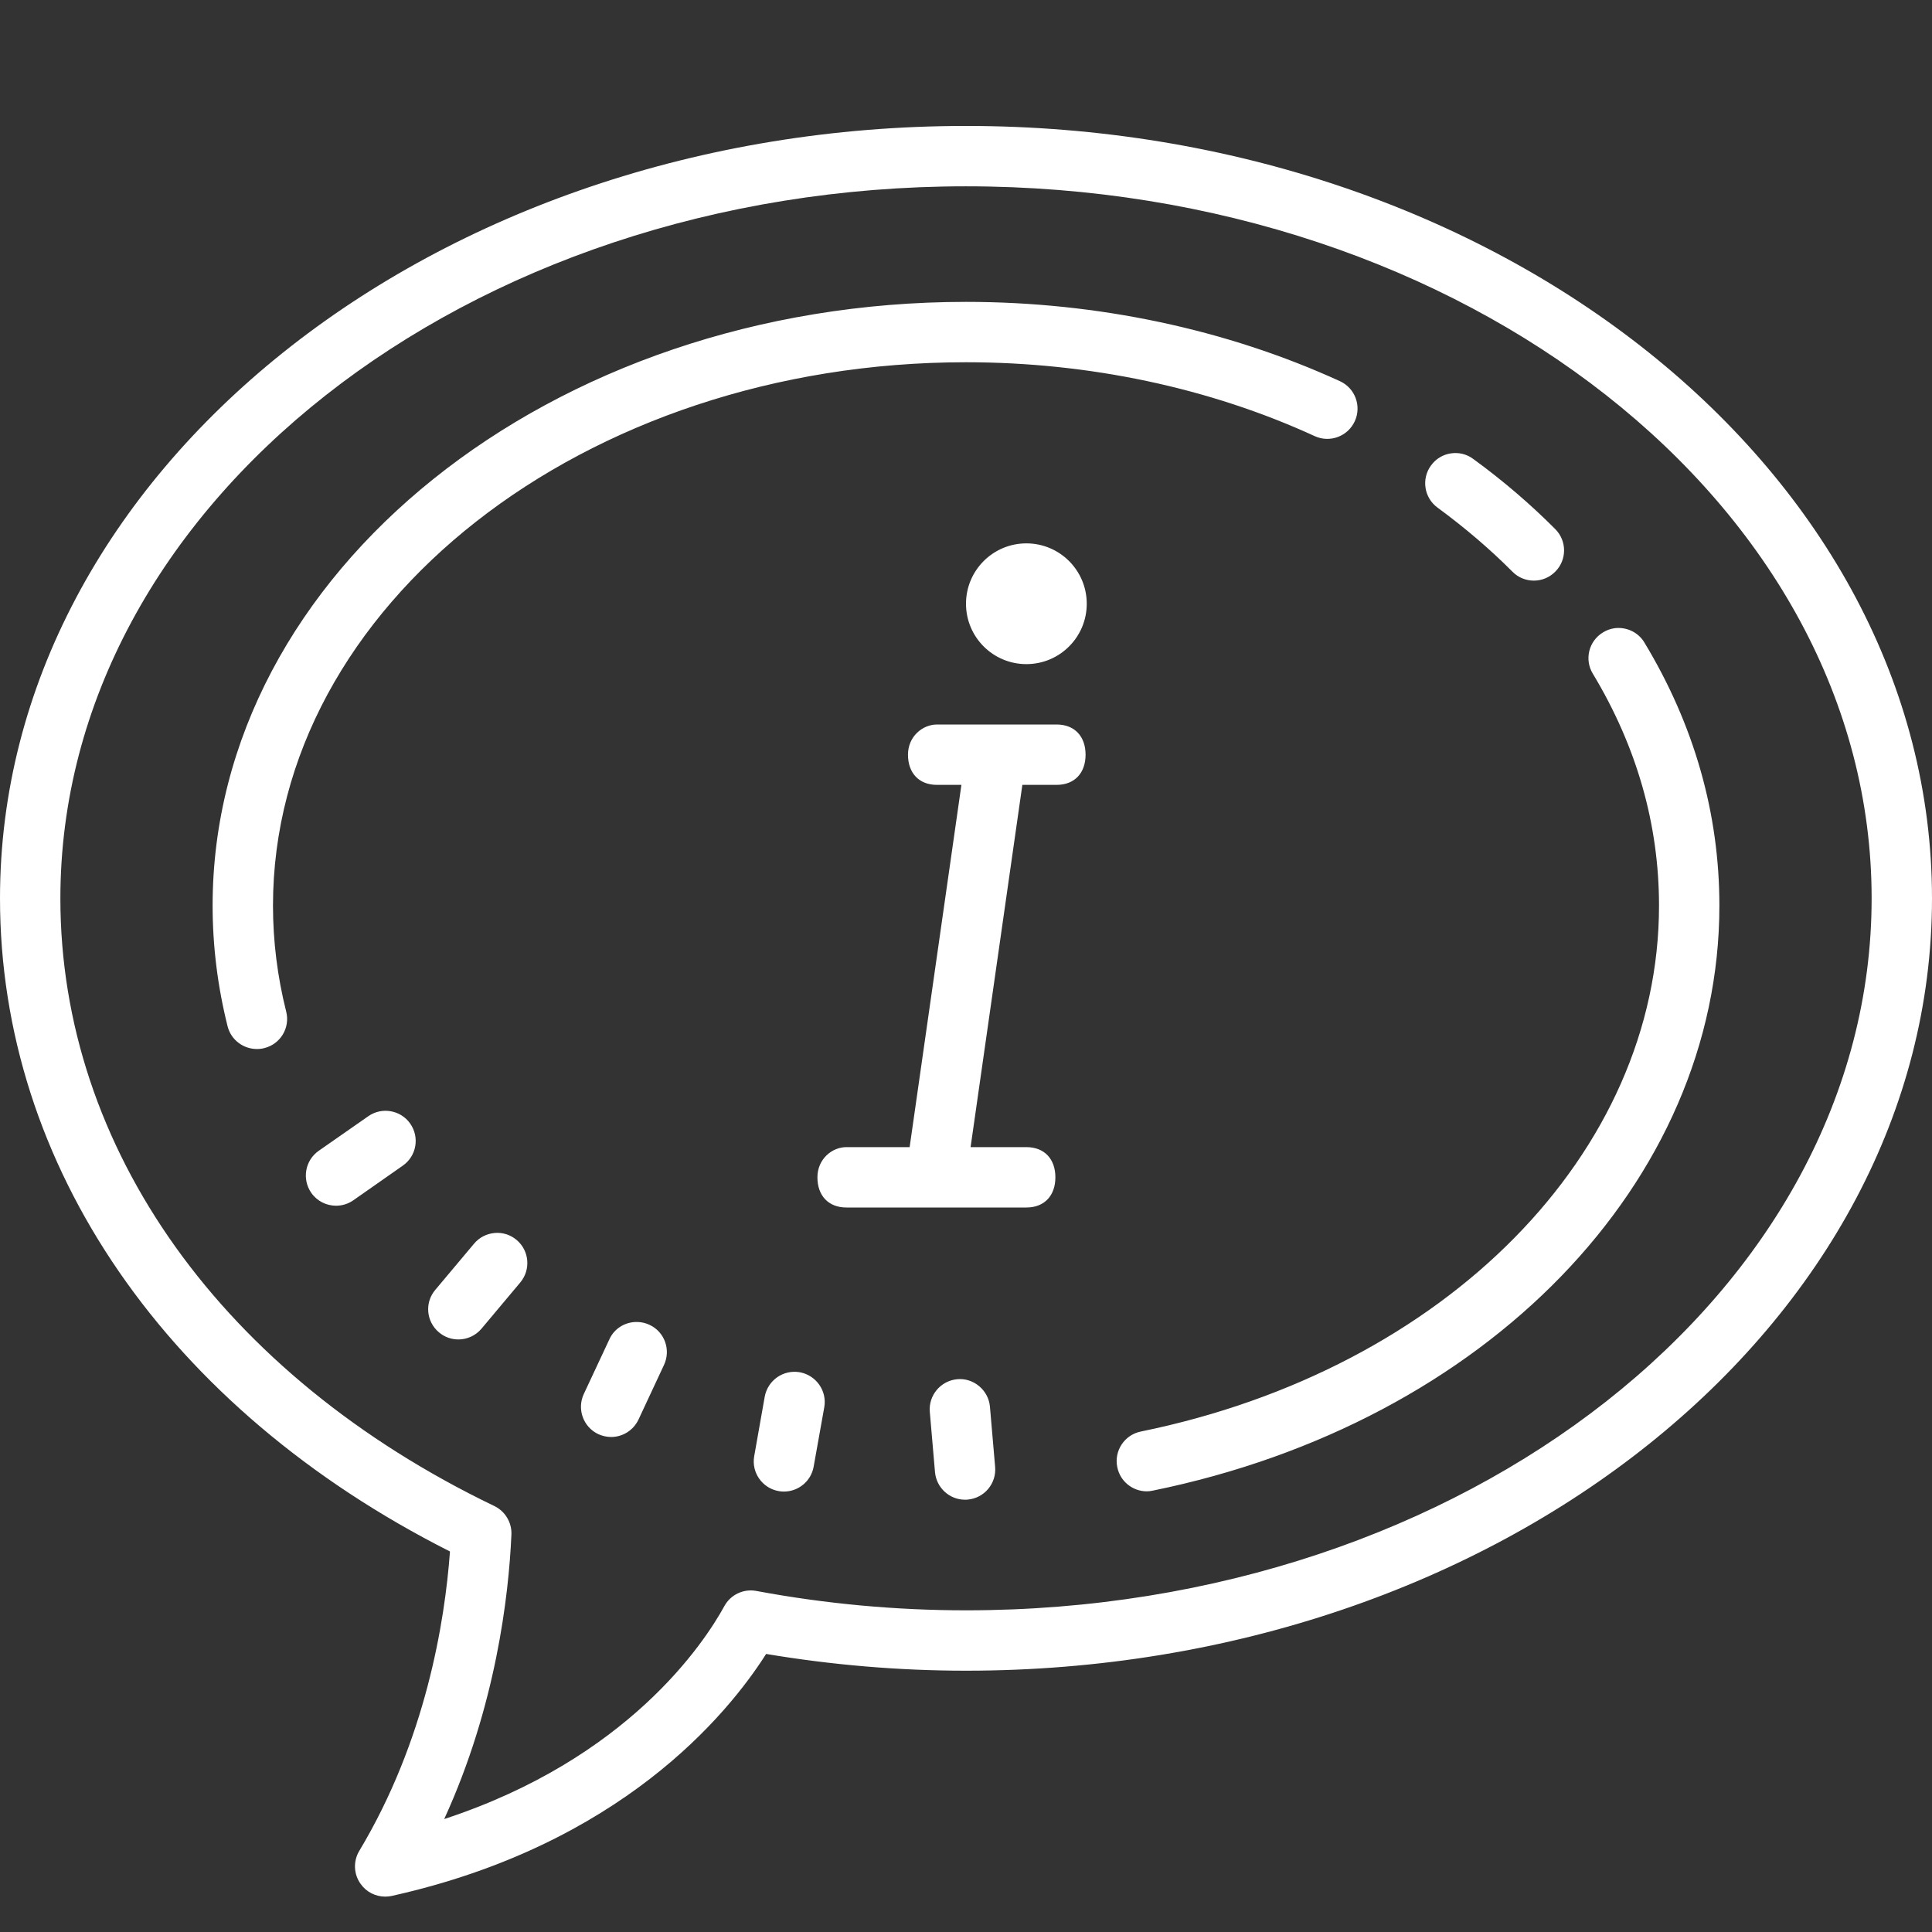 <svg xmlns="http://www.w3.org/2000/svg" xmlns:xlink="http://www.w3.org/1999/xlink" viewBox="0 0 64 64" fill="#FFFFFF">
  <rect x="0" y="0" width="64" height="64" fill="#333333" stroke="none"/>
  <path d="M32 4.172C14.355 4.172 0 15.648 0 29.758C0 38.633 5.559 46.676 14.906 51.395C14.734 53.742 14.098 57.652 11.902 61.312C11.695 61.656 11.715 62.09 11.949 62.41C12.137 62.676 12.441 62.828 12.762 62.828C12.832 62.828 12.906 62.82 12.977 62.805C20.547 61.121 24.098 56.805 25.379 54.789C27.566 55.156 29.789 55.344 32 55.344C49.648 55.344 64 43.867 64 29.762C64 15.652 49.645 4.172 32 4.172 Z M 32 6.172C48.543 6.172 62 16.754 62 29.758C62 42.762 48.543 53.344 32 53.344C29.68 53.344 27.344 53.129 25.059 52.703C24.633 52.621 24.203 52.824 23.996 53.203C23.324 54.43 20.801 58.262 14.715 60.258C16.426 56.523 16.852 52.867 16.941 50.84C16.961 50.441 16.738 50.066 16.379 49.891C7.375 45.562 2 38.035 2 29.762C2 16.754 15.457 6.172 32 6.172 Z M 32 10C18.238 10 7.043 18.973 7.043 30C7.043 31.344 7.211 32.688 7.539 33.996C7.652 34.449 8.062 34.75 8.508 34.75C8.59 34.75 8.676 34.742 8.758 34.719C9.293 34.586 9.617 34.043 9.48 33.508C9.191 32.359 9.043 31.18 9.043 30C9.043 20.074 19.34 12 32 12C36.066 12 40.062 12.844 43.555 14.449C44.055 14.676 44.648 14.457 44.879 13.953C45.109 13.453 44.891 12.859 44.391 12.629C40.637 10.91 36.352 10 32 10 Z M 48.055 15.02C47.801 15.059 47.566 15.195 47.402 15.422C47.078 15.867 47.176 16.492 47.621 16.816C48.516 17.473 49.352 18.184 50.102 18.938C50.297 19.137 50.555 19.234 50.812 19.234C51.066 19.234 51.32 19.137 51.516 18.941C51.91 18.551 51.91 17.918 51.52 17.527C50.695 16.699 49.781 15.914 48.797 15.199C48.574 15.035 48.309 14.98 48.055 15.02 Z M 34 18C32.895 18 32 18.895 32 20C32 21.105 32.895 22 34 22C35.105 22 36 21.105 36 20C36 18.895 35.105 18 34 18 Z M 53.473 20.812C53.348 20.832 53.219 20.875 53.102 20.949C52.629 21.234 52.477 21.848 52.766 22.32C54.219 24.73 54.957 27.312 54.957 30C54.957 38.195 47.895 45.359 37.789 47.422C37.25 47.531 36.898 48.062 37.012 48.602C37.105 49.074 37.523 49.402 37.988 49.402C38.055 49.402 38.121 49.395 38.188 49.379C49.238 47.125 56.957 39.156 56.957 30C56.957 26.945 56.121 24.012 54.473 21.285C54.262 20.93 53.859 20.758 53.473 20.812 Z M 31.039 24C30.559 24 30.078 24.398 30.078 25C30.078 25.602 30.438 26 31.039 26L31.848 26L30.133 38L28.039 38C27.559 38 27.078 38.398 27.078 39C27.078 39.602 27.438 40 28.039 40L34 40C34.602 40 34.961 39.602 34.961 39C34.961 38.398 34.602 38 34 38L32.152 38L33.867 26L35 26C35.602 26 35.961 25.602 35.961 25C35.961 24.398 35.602 24 35 24 Z M 12.945 36.812C12.695 36.766 12.422 36.82 12.199 36.977L10.559 38.121C10.105 38.438 9.996 39.062 10.312 39.516C10.508 39.793 10.816 39.941 11.133 39.941C11.332 39.941 11.527 39.883 11.703 39.762L13.344 38.613C13.797 38.297 13.906 37.676 13.59 37.223C13.434 36.996 13.195 36.855 12.945 36.812 Z M 16.387 40.844C16.129 40.867 15.883 40.984 15.703 41.199L14.418 42.73C14.062 43.152 14.117 43.781 14.543 44.137C14.727 44.293 14.957 44.371 15.184 44.371C15.469 44.371 15.75 44.25 15.949 44.016L17.234 42.484C17.59 42.059 17.535 41.43 17.113 41.074C16.902 40.898 16.641 40.82 16.387 40.844 Z M 21.129 43.793C20.738 43.777 20.359 43.988 20.188 44.363L19.34 46.176C19.105 46.676 19.32 47.273 19.82 47.508C19.957 47.57 20.102 47.602 20.246 47.602C20.621 47.602 20.98 47.387 21.152 47.023L21.996 45.215C22.23 44.715 22.016 44.117 21.516 43.887C21.391 43.828 21.258 43.797 21.129 43.793 Z M 26.492 45.457C25.945 45.363 25.43 45.727 25.332 46.27L24.984 48.238C24.887 48.781 25.254 49.301 25.797 49.395C25.855 49.406 25.914 49.41 25.969 49.41C26.445 49.41 26.867 49.07 26.953 48.586L27.305 46.617C27.402 46.074 27.035 45.555 26.492 45.457 Z M 31.711 45.688C31.16 45.738 30.754 46.223 30.801 46.77L30.973 48.766C31.02 49.285 31.453 49.68 31.969 49.68C31.996 49.68 32.027 49.68 32.055 49.676C32.605 49.629 33.012 49.145 32.965 48.594L32.793 46.598C32.746 46.051 32.25 45.637 31.711 45.688Z" fill="#FFFFFF" />
</svg>